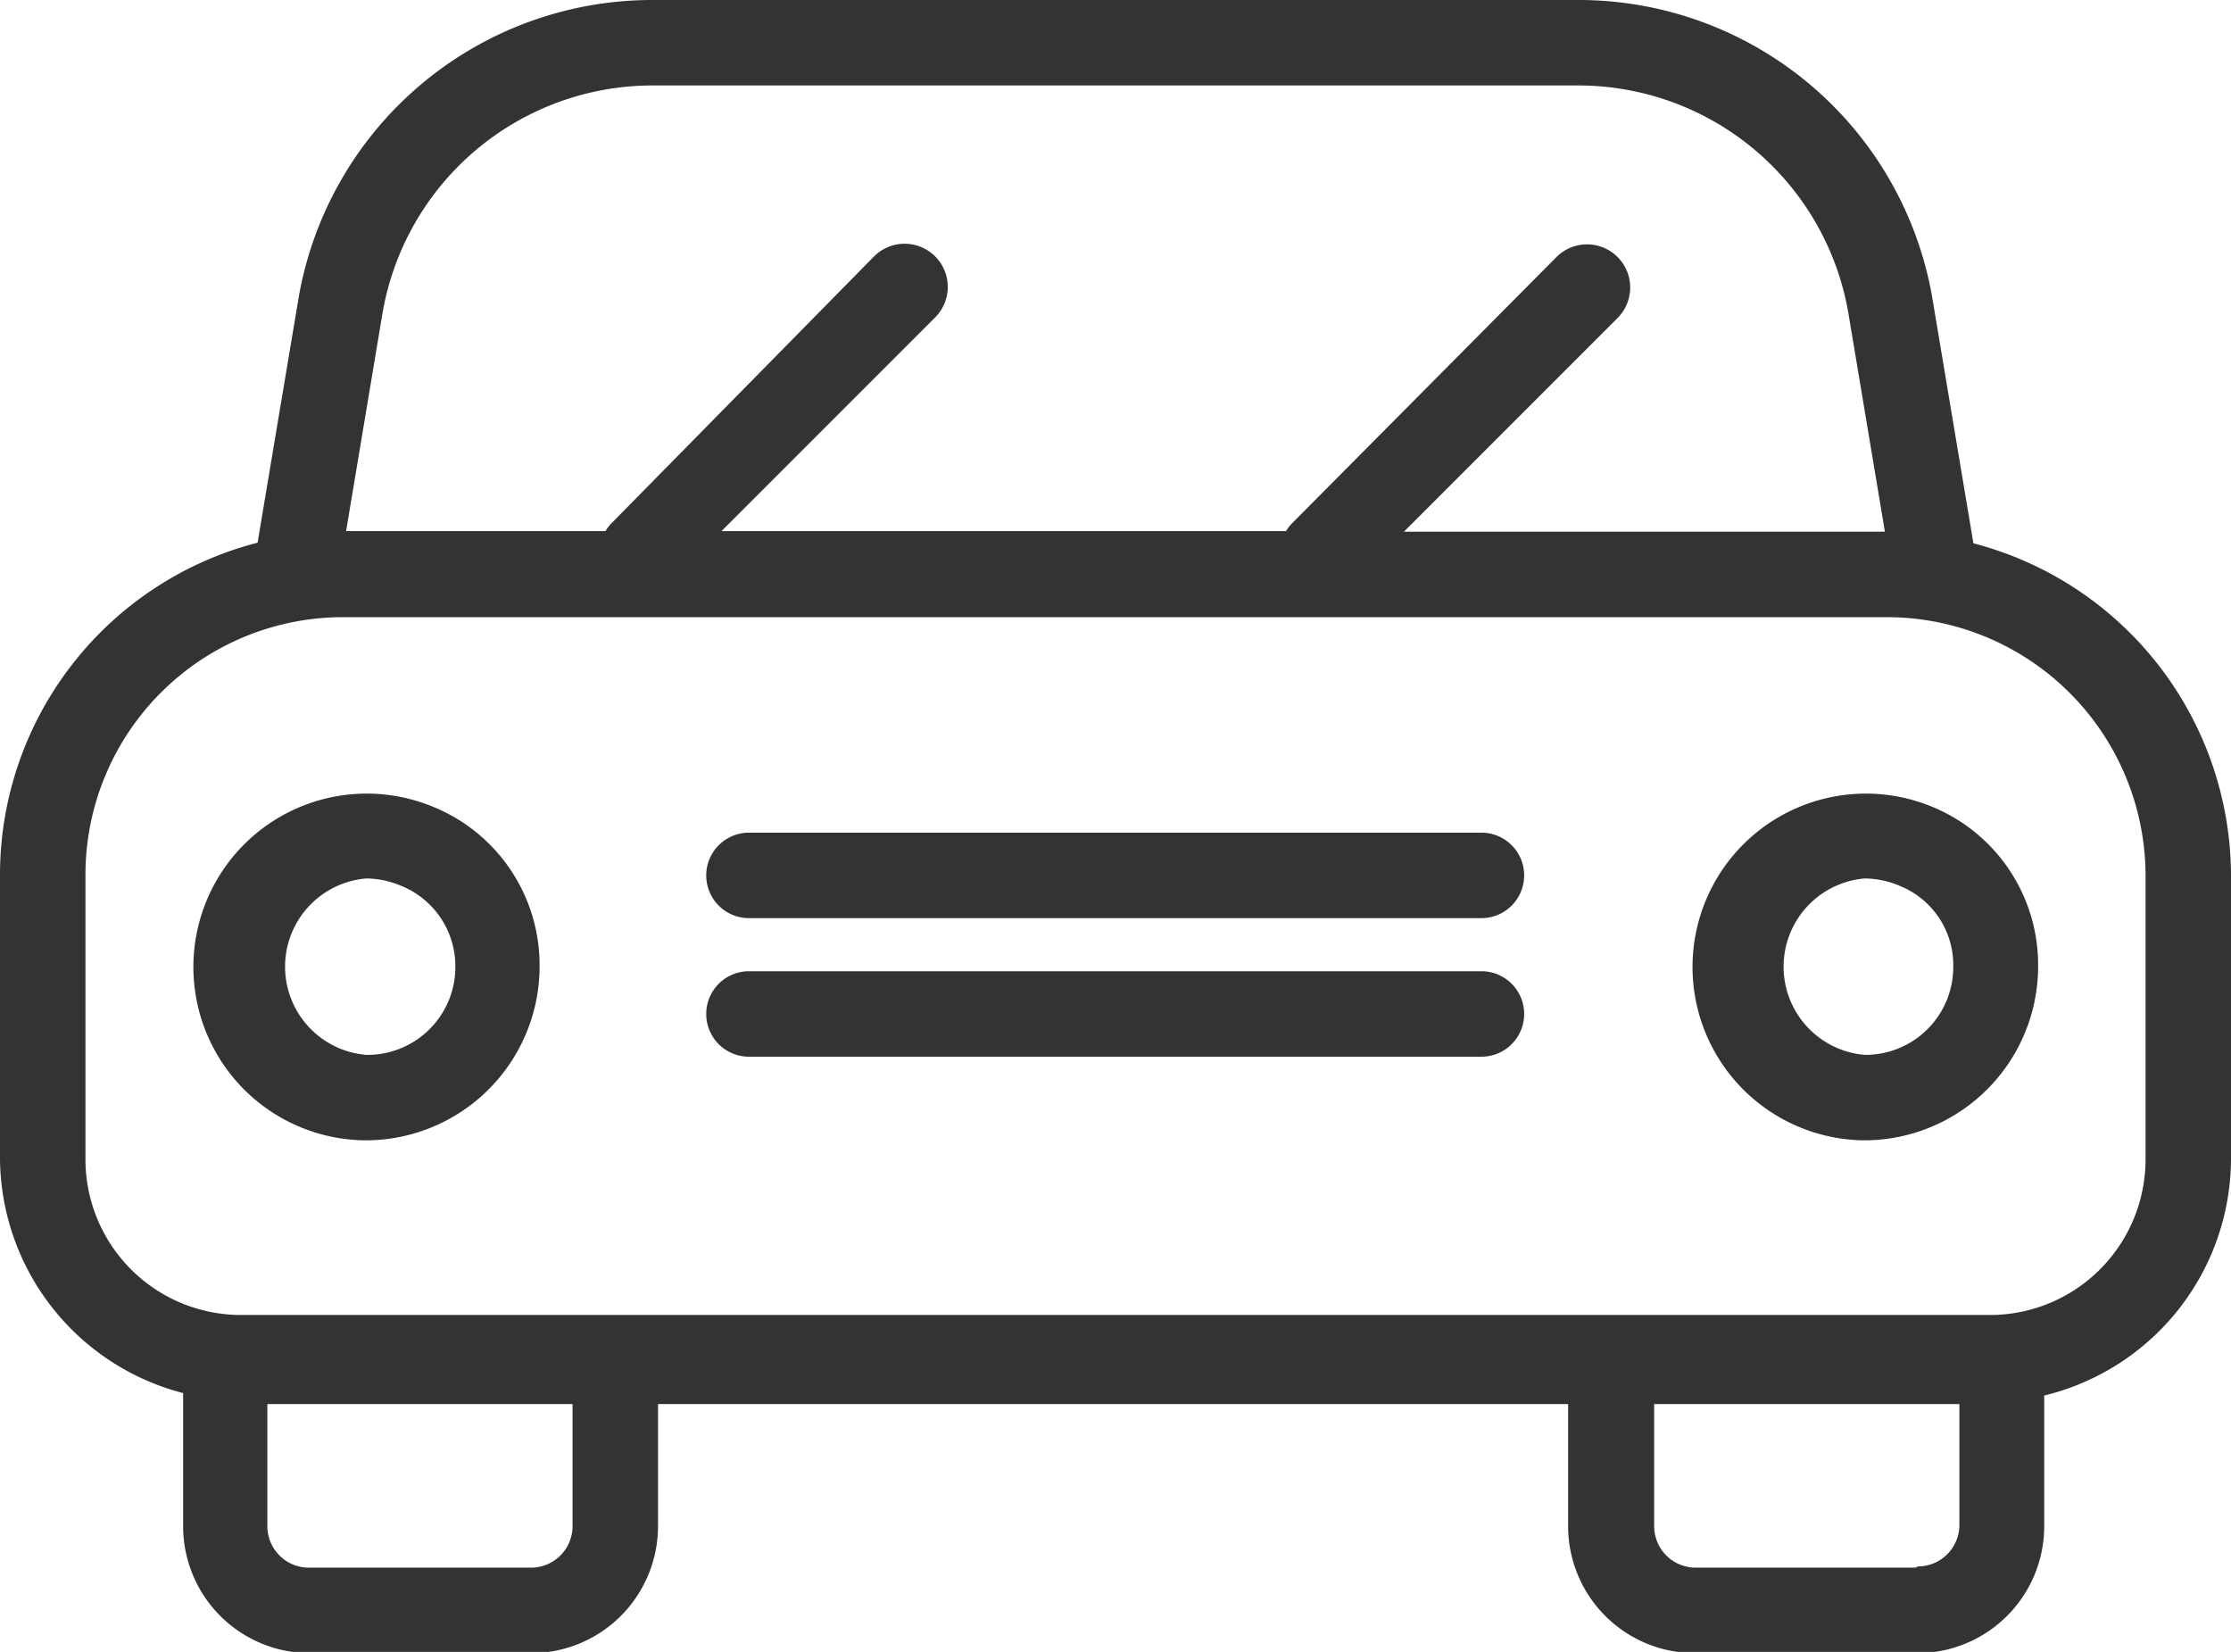 <svg xmlns="http://www.w3.org/2000/svg" xmlns:xlink="http://www.w3.org/1999/xlink" viewBox="0 0 36.55 27.06"><defs><style>.cls-1{fill:url(#linear-gradient);}.cls-2{fill:url(#linear-gradient-2);}.cls-3{fill:url(#linear-gradient-3);}.cls-4{fill:url(#linear-gradient-4);}.cls-5{fill:url(#linear-gradient-5);}</style><linearGradient id="linear-gradient" x1="-186.52" y1="-169.24" x2="215.7" y2="193.42" gradientUnits="userSpaceOnUse"><stop offset="0" stop-color="#333333"/><stop offset="0.46" stop-color="#333333"/><stop offset="0.85" stop-color="#333333"/></linearGradient><linearGradient id="linear-gradient-2" x1="-1.69" y1="-13.23" x2="61.59" y2="43.82" xlink:href="#linear-gradient"/><linearGradient id="linear-gradient-3" x1="-26.24" y1="-13.22" x2="37.03" y2="43.82" xlink:href="#linear-gradient"/><linearGradient id="linear-gradient-4" x1="-40.15" y1="-38.33" x2="74.52" y2="65.05" xlink:href="#linear-gradient"/><linearGradient id="linear-gradient-5" x1="-40.15" y1="-36.06" x2="74.52" y2="67.33" xlink:href="#linear-gradient"/></defs><title>icon-w2s-car</title><g id="Layer_2" data-name="Layer 2"><g id="blue2"><path class="cls-1" d="M10.71,0A5.88,5.88,0,0,0,4.88,4.95L4.22,8.89A5.62,5.62,0,0,0,0,14.3V19a4,4,0,0,0,3,3.82V25a2.08,2.08,0,0,0,2.07,2.08H8.7A2.08,2.08,0,0,0,10.78,25V23H25.69v2a2.08,2.08,0,0,0,2.07,2.08h3.65A2.08,2.08,0,0,0,33.49,25V22.86A4,4,0,0,0,36.55,19V14.32a5.64,5.64,0,0,0-4.22-5.42l-.66-3.94A5.88,5.88,0,0,0,25.84,0ZM25.84,1.4a4.49,4.49,0,0,1,4.45,3.78l.59,3.53H23l3.5-3.5a.7.7,0,0,0-1-1L21.15,8.59a.67.67,0,0,0-.08.11H11.82l3.5-3.5a.7.7,0,0,0-1-1L10,8.59a.67.67,0,0,0-.08.11H5.67l.59-3.53A4.49,4.49,0,0,1,10.71,1.4ZM9.38,25a.68.68,0,0,1-.68.68H5.05A.68.68,0,0,1,4.38,25V23h5Zm22,.68H27.77a.68.68,0,0,1-.67-.68V23h5v2A.68.68,0,0,1,31.42,25.66ZM35.15,19a2.55,2.55,0,0,1-2.47,2.54H3.87A2.55,2.55,0,0,1,1.4,19V14.31a4.22,4.22,0,0,1,4.21-4.2H30.94a4.24,4.24,0,0,1,4.21,4.21Z"/><path class="cls-2" d="M31.64,13.21a2.84,2.84,0,1,0-1.09,5.47,2.85,2.85,0,0,0,2.84-2.84A2.8,2.8,0,0,0,31.64,13.21Zm-1.09,4.07a1.45,1.45,0,0,1,0-2.89,1.49,1.49,0,0,1,.57.12A1.4,1.4,0,0,1,32,15.84,1.44,1.44,0,0,1,30.55,17.28Z"/><path class="cls-3" d="M7.08,13.21A2.84,2.84,0,1,0,6,18.68a2.85,2.85,0,0,0,2.84-2.84A2.8,2.8,0,0,0,7.08,13.21ZM6,17.28a1.45,1.45,0,0,1,0-2.89,1.49,1.49,0,0,1,.57.12,1.42,1.42,0,0,1,.89,1.33A1.44,1.44,0,0,1,6,17.28Z"/><path class="cls-4" d="M24.27,13.64h-12a.7.7,0,0,0,0,1.4h12a.7.7,0,0,0,0-1.4Z"/><path class="cls-5" d="M24.27,15.91h-12a.7.7,0,0,0,0,1.4h12a.7.7,0,0,0,0-1.4Z"/></g></g></svg>
